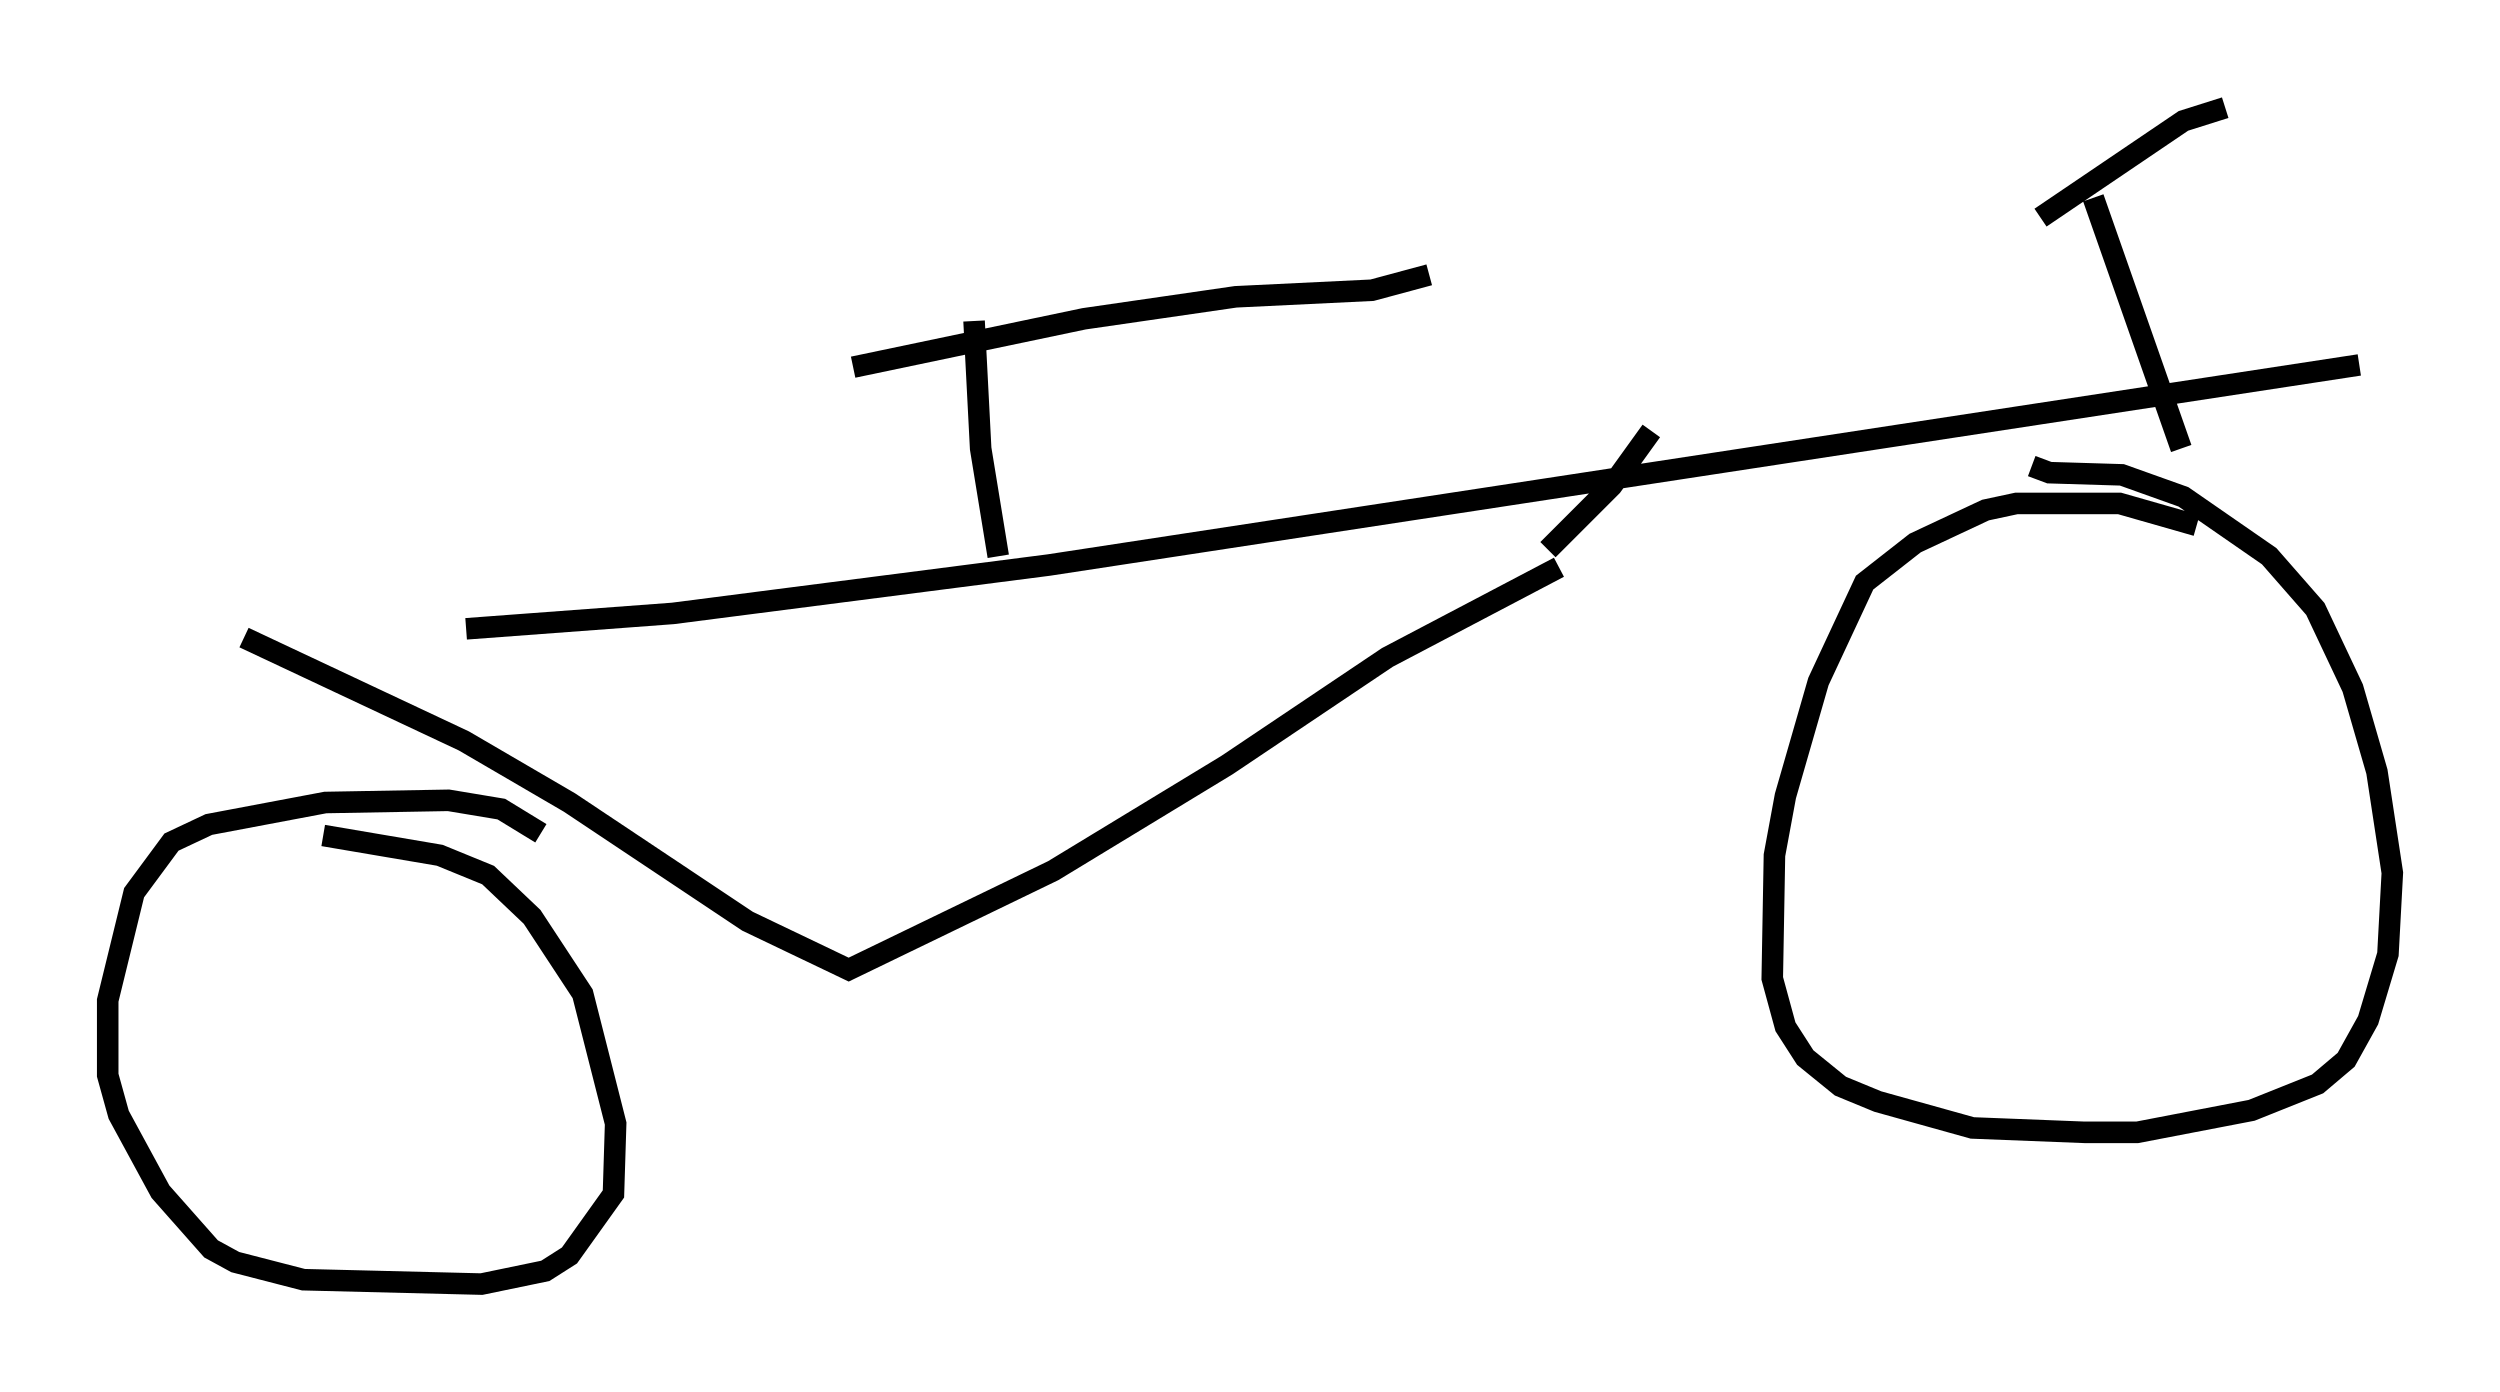 <?xml version="1.0" encoding="utf-8" ?>
<svg baseProfile="full" height="64.615" version="1.1" width="116.066" xmlns="http://www.w3.org/2000/svg" xmlns:ev="http://www.w3.org/2001/xml-events" xmlns:xlink="http://www.w3.org/1999/xlink"><defs /><rect fill="white" height="64.615" width="116.066" x="0" y="0" /><path d="M8.777, 29.602 m12.863, -0.408 l9.596, -0.715 17.456, -2.246 l60.842, -9.29 m-98.205, 12.658 l10.208, 4.798 4.9, 2.858 l8.269, 5.513 4.696, 2.246 l9.494, -4.594 8.065, -4.9 l7.452, -5.002 7.963, -4.185 m-47.265, 12.352 l-1.838, -1.123 -2.45, -0.408 l-5.717, 0.102 -5.41, 1.021 l-1.735, 0.817 -1.735, 2.348 l-1.225, 5.002 0.0, 3.471 l0.51, 1.838 1.94, 3.573 l2.348, 2.654 1.123, 0.613 l3.165, 0.817 8.269, 0.204 l2.96, -0.613 1.123, -0.715 l2.042, -2.858 0.102, -3.267 l-1.531, -6.023 -2.348, -3.573 l-2.042, -1.94 -2.246, -0.919 l-5.41, -0.919 m86.976, -14.394 l-3.573, -1.021 -4.798, 0.0 l-1.429, 0.306 -3.267, 1.531 l-2.348, 1.838 -2.144, 4.594 l-1.531, 5.308 -0.51, 2.756 l-0.102, 5.717 0.613, 2.246 l0.919, 1.429 1.633, 1.327 l1.735, 0.715 4.39, 1.225 l5.206, 0.204 2.45, 0.0 l5.308, -1.021 3.063, -1.225 l1.327, -1.123 1.021, -1.838 l0.919, -3.063 0.204, -3.777 l-0.715, -4.696 -1.123, -3.879 l-1.735, -3.675 -2.144, -2.45 l-3.981, -2.756 -2.858, -1.021 l-3.369, -0.102 -0.817, -0.306 m2.858, -12.454 l4.083, 11.638 m2.042, -15.823 l-1.94, 0.613 -6.635, 4.492 m-22.867, 15.415 l2.96, -2.96 1.838, -2.552 m-30.319, 5.819 l-0.817, -5.002 -0.306, -5.921 m-5.615, 2.144 l10.719, -2.246 7.044, -1.021 l6.329, -0.306 2.654, -0.715 " fill="none" stroke="black" stroke-width="1" /></svg>